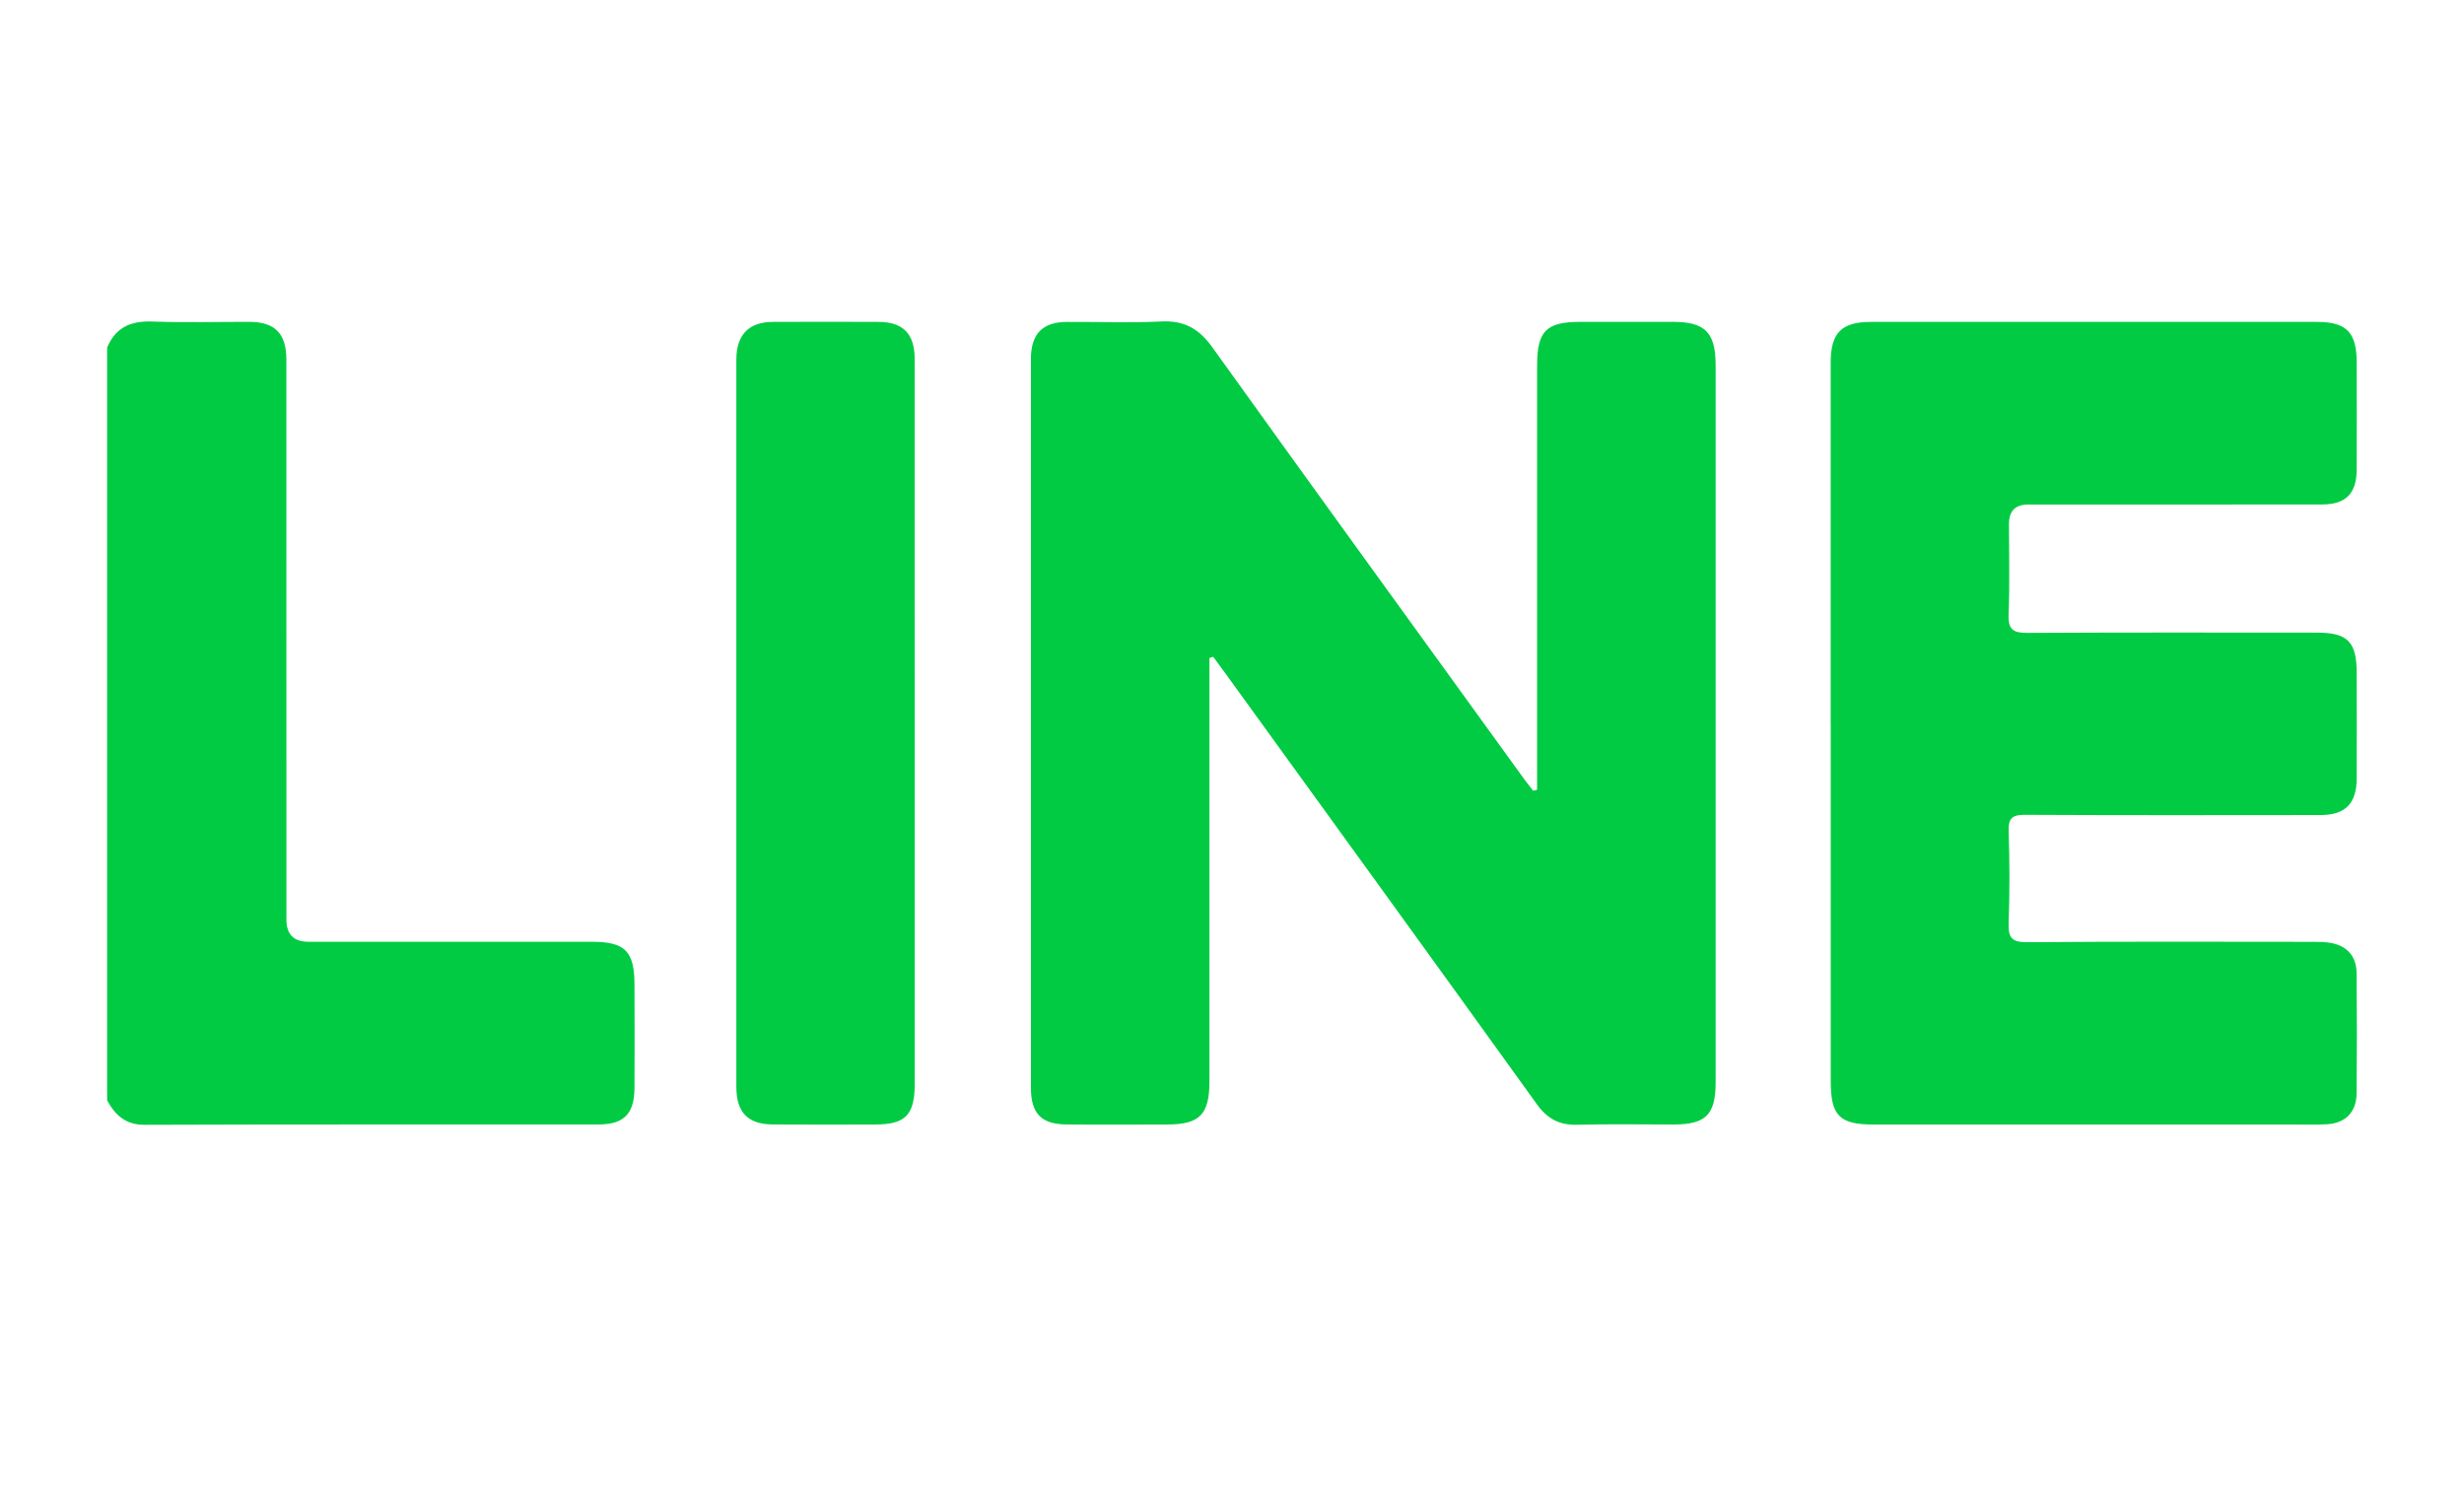 <svg width="46" height="28" viewBox="0 0 46 28" fill="none" xmlns="http://www.w3.org/2000/svg">
<path d="M2 6.491C2.159 6.106 2.449 5.989 2.843 6.003C3.446 6.025 4.05 6.008 4.653 6.009C5.132 6.01 5.346 6.226 5.346 6.714C5.347 10.199 5.347 13.684 5.347 17.168C5.347 17.445 5.484 17.583 5.758 17.583C7.524 17.583 9.289 17.583 11.054 17.583C11.669 17.583 11.845 17.761 11.845 18.385C11.847 19.03 11.849 19.676 11.845 20.321C11.841 20.792 11.647 20.992 11.183 20.993C8.355 20.996 5.527 20.989 2.699 21C2.347 21.001 2.154 20.823 2 20.544L2 6.491Z" fill="#00CB42"/>
<path d="M22.579 12.284C22.579 12.391 22.579 12.499 22.579 12.607C22.579 15.133 22.579 17.66 22.579 20.186C22.579 20.807 22.399 20.993 21.791 20.994C21.161 20.995 20.53 20.999 19.9 20.993C19.44 20.988 19.247 20.787 19.246 20.312C19.245 15.775 19.245 11.239 19.246 6.702C19.246 6.23 19.465 6.011 19.924 6.01C20.51 6.007 21.097 6.03 21.681 6.002C22.103 5.981 22.381 6.133 22.633 6.484C24.561 9.174 26.506 11.852 28.446 14.534C28.502 14.612 28.564 14.687 28.622 14.763L28.696 14.745C28.696 14.631 28.696 14.517 28.696 14.403C28.696 11.876 28.696 9.349 28.696 6.823C28.696 6.18 28.866 6.01 29.502 6.009C30.078 6.009 30.655 6.009 31.232 6.009C31.831 6.009 32.028 6.208 32.029 6.816C32.029 9.694 32.029 12.571 32.029 15.447C32.029 17.033 32.029 18.619 32.029 20.205C32.029 20.809 31.847 20.993 31.25 20.994C30.647 20.995 30.043 20.983 29.44 20.999C29.111 21.007 28.887 20.888 28.69 20.614C26.757 17.927 24.814 15.248 22.873 12.567C22.799 12.465 22.723 12.364 22.649 12.262C22.625 12.27 22.603 12.277 22.579 12.284V12.284Z" fill="#00CB42"/>
<path d="M34.177 13.519C34.177 11.269 34.177 9.02 34.177 6.77C34.177 6.213 34.379 6.01 34.93 6.01C37.705 6.01 40.479 6.01 43.253 6.01C43.806 6.01 43.997 6.205 43.997 6.772C43.998 7.436 43.999 8.1 43.997 8.764C43.995 9.214 43.795 9.418 43.349 9.418C41.52 9.421 39.692 9.419 37.863 9.419C37.625 9.419 37.505 9.54 37.505 9.78C37.505 10.342 37.521 10.905 37.498 11.467C37.486 11.759 37.588 11.818 37.852 11.816C39.653 11.806 41.455 11.81 43.256 11.811C43.827 11.811 43.997 11.983 43.997 12.565C43.998 13.22 43.999 13.874 43.997 14.529C43.996 15.003 43.785 15.217 43.319 15.217C41.482 15.219 39.644 15.222 37.806 15.213C37.575 15.212 37.491 15.266 37.499 15.518C37.518 16.089 37.519 16.661 37.499 17.232C37.49 17.504 37.555 17.593 37.839 17.591C39.622 17.576 41.406 17.583 43.189 17.584C43.297 17.584 43.406 17.585 43.512 17.604C43.819 17.659 43.992 17.855 43.995 18.171C44.002 18.918 44.002 19.665 43.995 20.411C43.992 20.762 43.787 20.971 43.439 20.99C43.259 21 43.079 20.995 42.899 20.995C40.259 20.995 37.62 20.995 34.981 20.995C34.339 20.995 34.178 20.831 34.178 20.184C34.178 17.962 34.178 15.741 34.178 13.519H34.177Z" fill="#00CB42"/>
<path d="M17.077 13.509C17.077 15.749 17.077 17.99 17.077 20.231C17.077 20.815 16.906 20.993 16.341 20.994C15.701 20.996 15.062 20.998 14.422 20.993C13.961 20.989 13.747 20.767 13.747 20.295C13.746 15.768 13.746 11.24 13.747 6.712C13.747 6.251 13.98 6.012 14.427 6.01C15.084 6.007 15.742 6.007 16.4 6.01C16.859 6.011 17.076 6.232 17.076 6.703C17.078 8.972 17.077 11.24 17.077 13.509H17.077Z" fill="#00CB42"/>
</svg>

